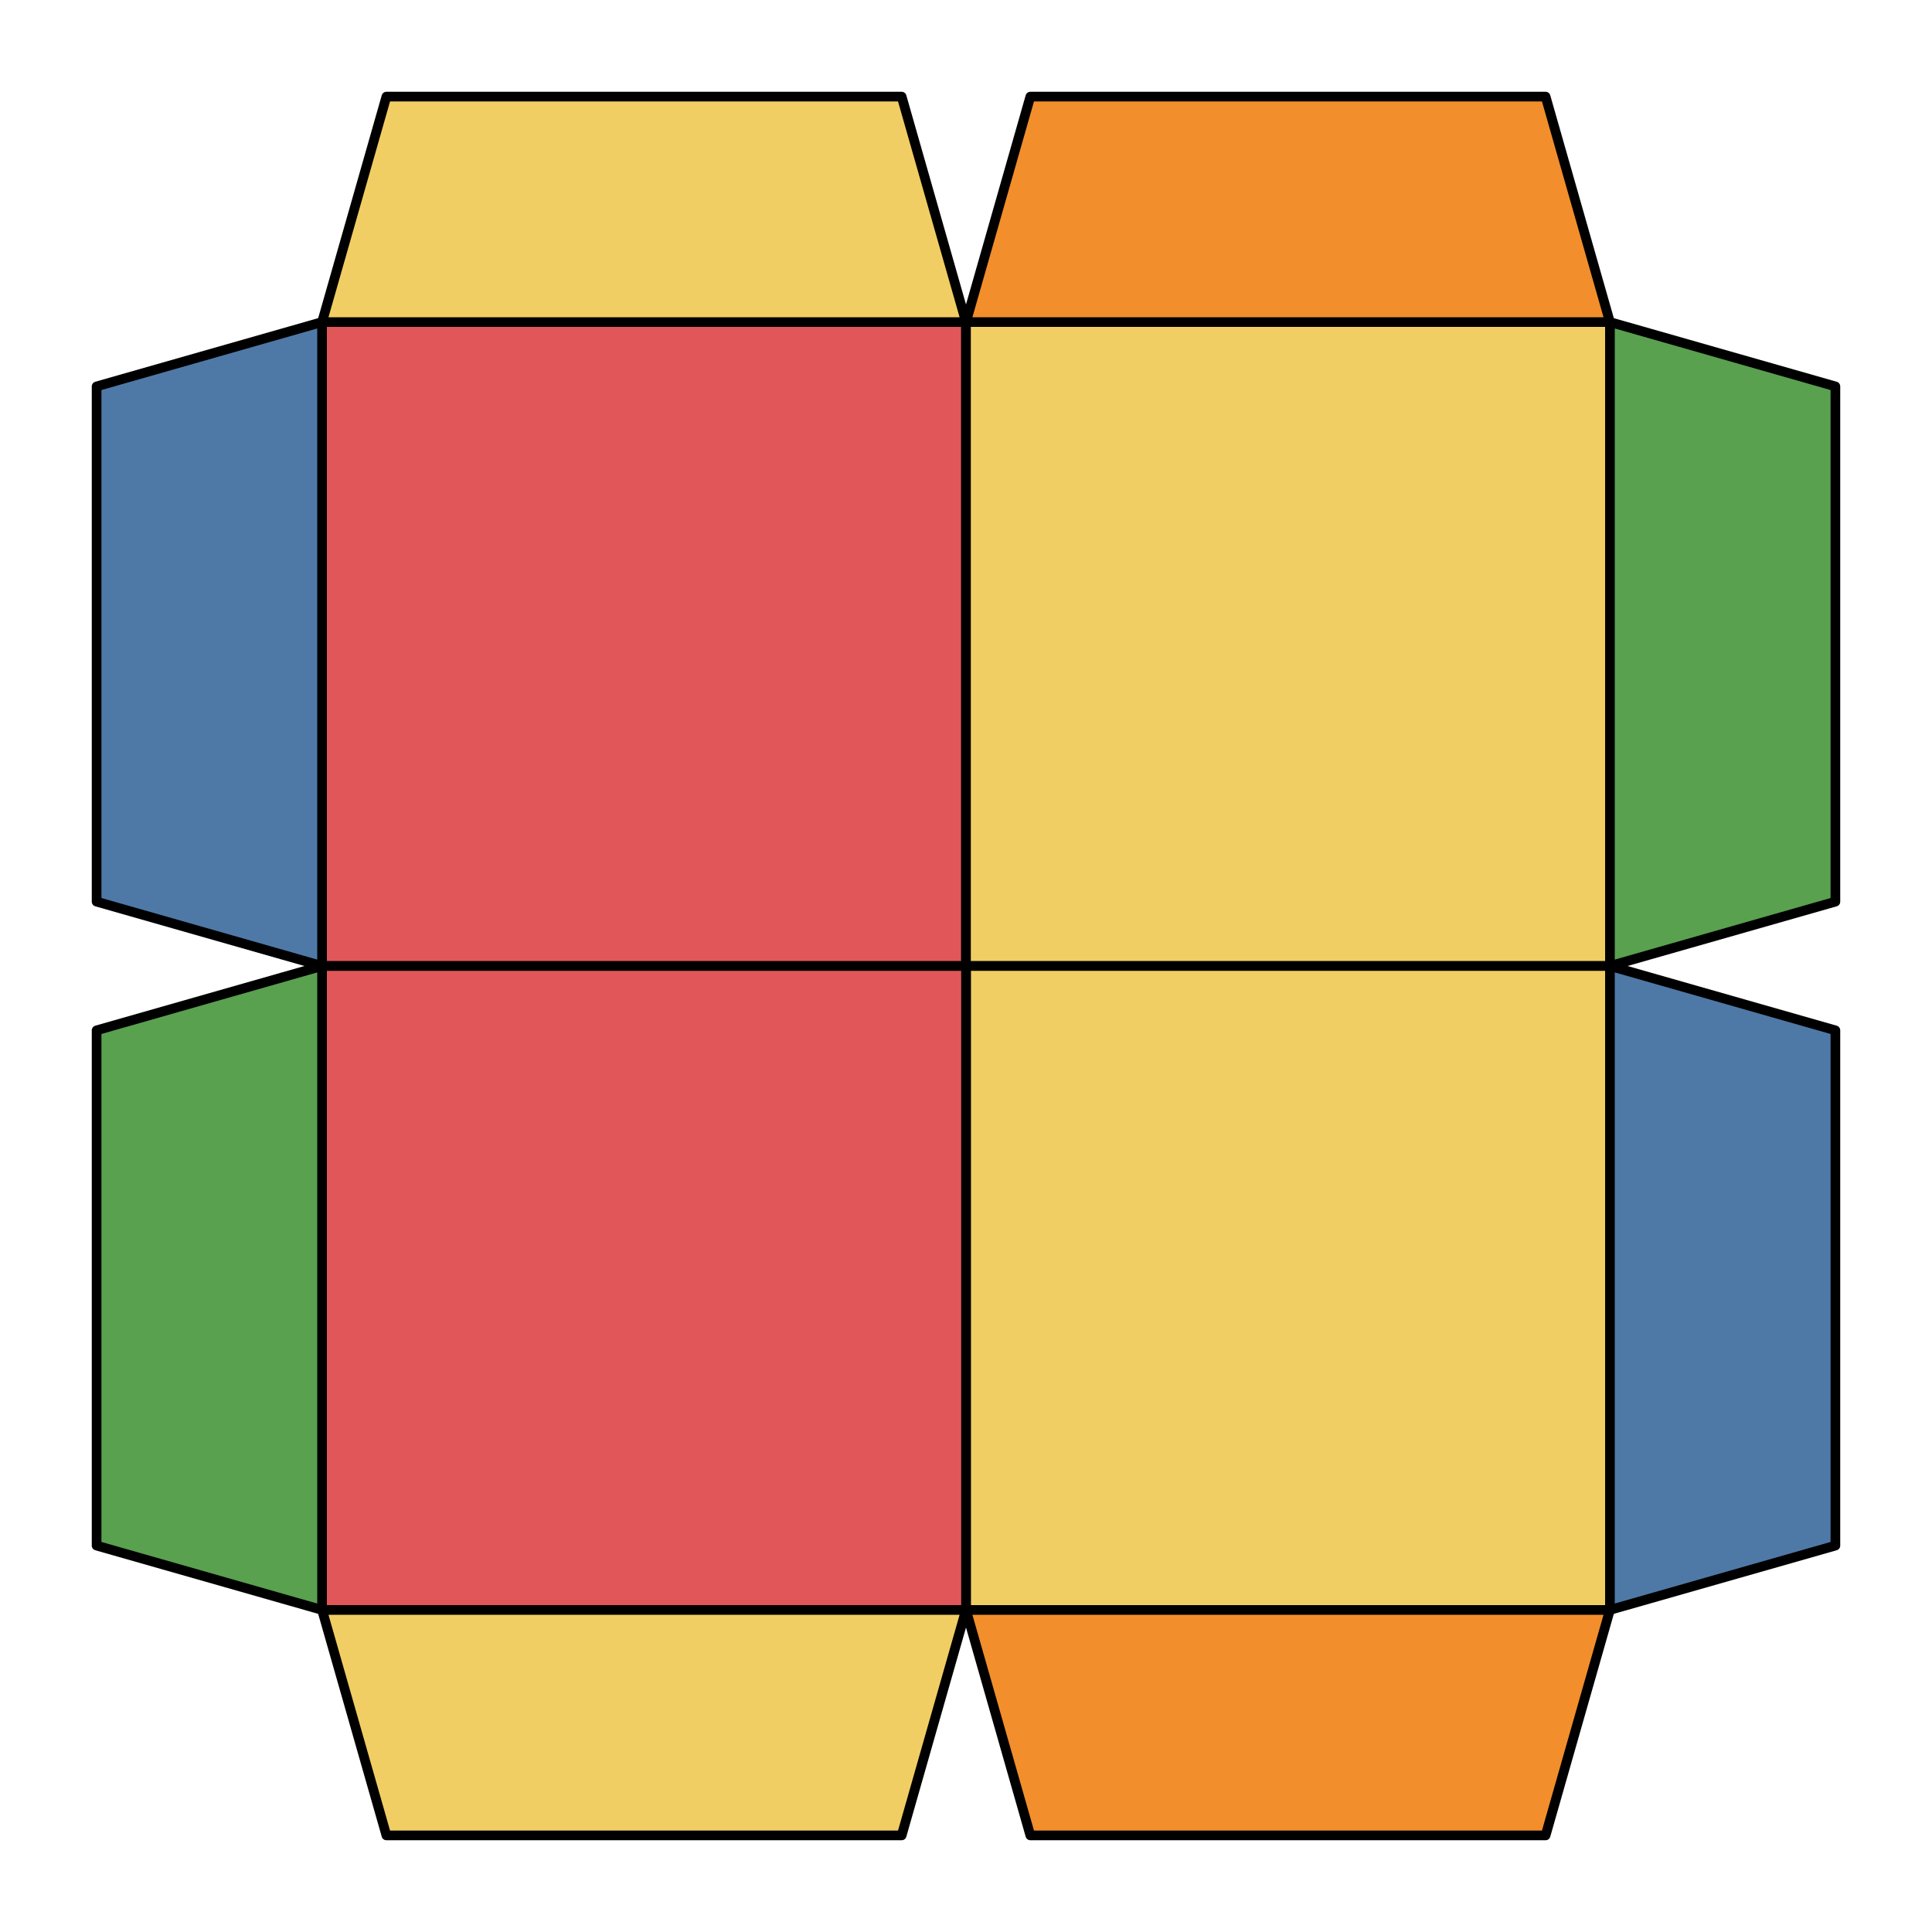 <svg xmlns="http://www.w3.org/2000/svg" viewBox="0 0 100.0 100.0">
<style>
polygon { stroke: black; stroke-width: 0.5px; stroke-linejoin: round;}
</style><polygon fill='#E15759' points='16.67 50.00 16.67 16.67 50.00 16.67 50.00 50.00'/>
<polygon fill='#F1CE63' points='50.00 16.67 83.33 16.67 83.33 50.00 50.00 50.00'/>
<polygon fill='#F1CE63' points='83.33 50.00 83.33 83.33 50.00 83.33 50.00 50.00'/>
<polygon fill='#E15759' points='50.00 83.33 16.67 83.33 16.67 50.00 50.00 50.00'/>
<polygon fill='#F1CE63' points='16.67 16.67 20.00 5.00 46.67 5.00 50.00 16.67'/>
<polygon fill='#F28E2B' points='50.00 16.67 53.33 5.00 80.00 5.00 83.33 16.67'/>
<polygon fill='#59A14F' points='83.33 16.67 95.00 20.00 95.00 46.67 83.33 50.00'/>
<polygon fill='#4E79A7' points='83.33 50.00 95.00 53.33 95.00 80.00 83.33 83.33'/>
<polygon fill='#F28E2B' points='83.33 83.33 80.00 95.00 53.33 95.00 50.00 83.33'/>
<polygon fill='#F1CE63' points='50.00 83.33 46.67 95.00 20.00 95.00 16.67 83.33'/>
<polygon fill='#59A14F' points='16.67 83.33 5.00 80.00 5.00 53.33 16.67 50.00'/>
<polygon fill='#4E79A7' points='16.67 50.00 5.00 46.67 5.00 20.00 16.67 16.67'/>
</svg>
